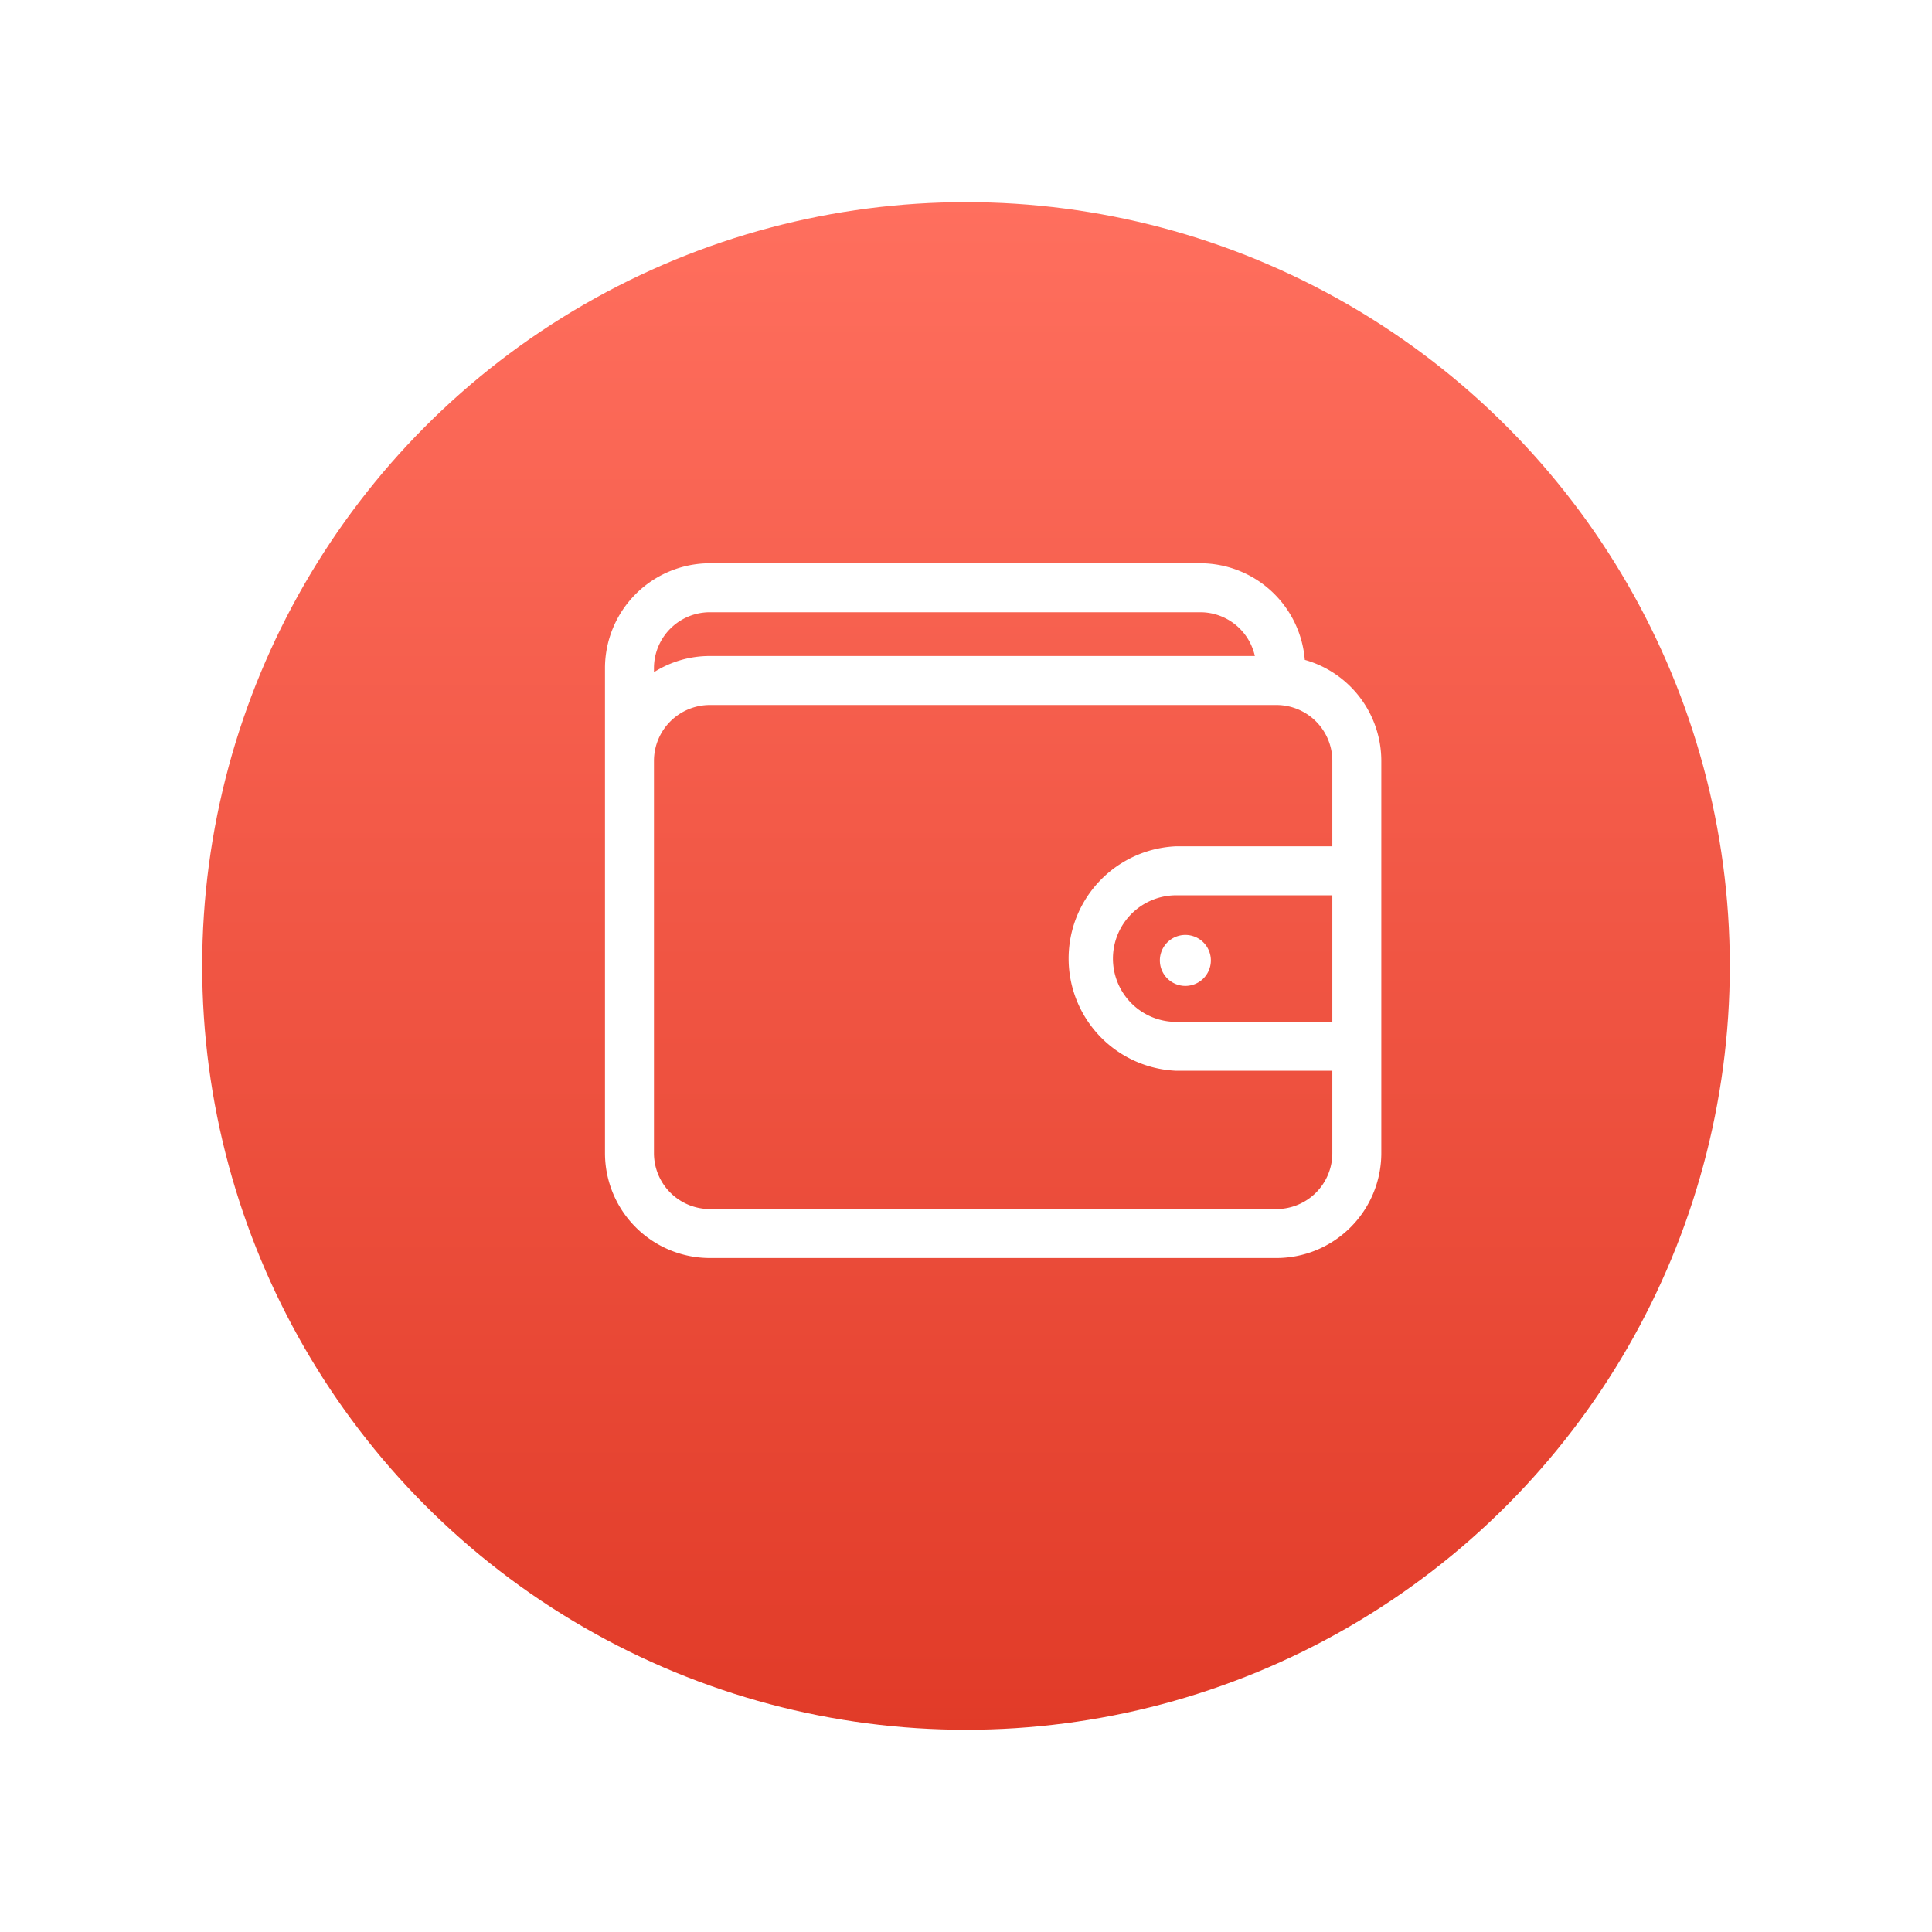 <svg xmlns="http://www.w3.org/2000/svg" xmlns:xlink="http://www.w3.org/1999/xlink" width="86" height="86" viewBox="0 0 86 86">
  <defs>
    <linearGradient id="linear-gradient" x1="0.5" x2="0.5" y2="1" gradientUnits="objectBoundingBox">
      <stop offset="0" stop-color="#ff6f5e"/>
      <stop offset="1" stop-color="#e13b28"/>
    </linearGradient>
    <filter id="椭圆_183" x="0" y="0" width="86" height="86" filterUnits="userSpaceOnUse">
      <feOffset dy="3" input="SourceAlpha"/>
      <feGaussianBlur stdDeviation="3" result="blur"/>
      <feFlood flood-color="#e33e2b" flood-opacity="0.161"/>
      <feComposite operator="in" in2="blur"/>
      <feComposite in="SourceGraphic"/>
    </filter>
  </defs>
  <g id="组_14138" data-name="组 14138" transform="translate(-905 -1811.452)">
    <g transform="matrix(1, 0, 0, 1, 905, 1811.45)" filter="url(#椭圆_183)">
      <circle id="椭圆_183-2" data-name="椭圆 183" cx="34" cy="34" r="34" transform="translate(9 6)" fill="url(#linear-gradient)"/>
    </g>
    <g id="icon_wallet" transform="translate(917.822 1821.366)">
      <rect id="Rectangle_105" data-name="Rectangle 105" width="60" height="60" transform="translate(0.179 0.086)" fill="none"/>
      <path id="联合_137" data-name="联合 137" d="M4.667,30.926A4.672,4.672,0,0,1,0,26.259V4.667A4.672,4.672,0,0,1,4.667,0H26.5a4.672,4.672,0,0,1,4.651,4.3A4.674,4.674,0,0,1,34.557,8.8V26.259a4.672,4.672,0,0,1-4.667,4.667ZM2.18,8.8V26.259a2.49,2.49,0,0,0,2.487,2.487H29.89a2.489,2.489,0,0,0,2.487-2.487V22.59H25.426a5,5,0,0,1,0-9.991h6.951V8.8A2.489,2.489,0,0,0,29.89,6.309H4.667A2.49,2.49,0,0,0,2.18,8.8Zm20.431,8.8a2.818,2.818,0,0,0,2.815,2.815h6.951V14.78H25.426A2.818,2.818,0,0,0,22.611,17.595ZM2.18,4.667v.182a4.635,4.635,0,0,1,2.487-.721H28.928A2.49,2.49,0,0,0,26.5,2.18H4.667A2.49,2.49,0,0,0,2.18,4.667ZM24.7,17.679a1.135,1.135,0,1,1,1.135,1.135A1.135,1.135,0,0,1,24.7,17.679Z" transform="translate(14.108 15.159)" fill="#fff"/>
    </g>
  </g>
</svg>
